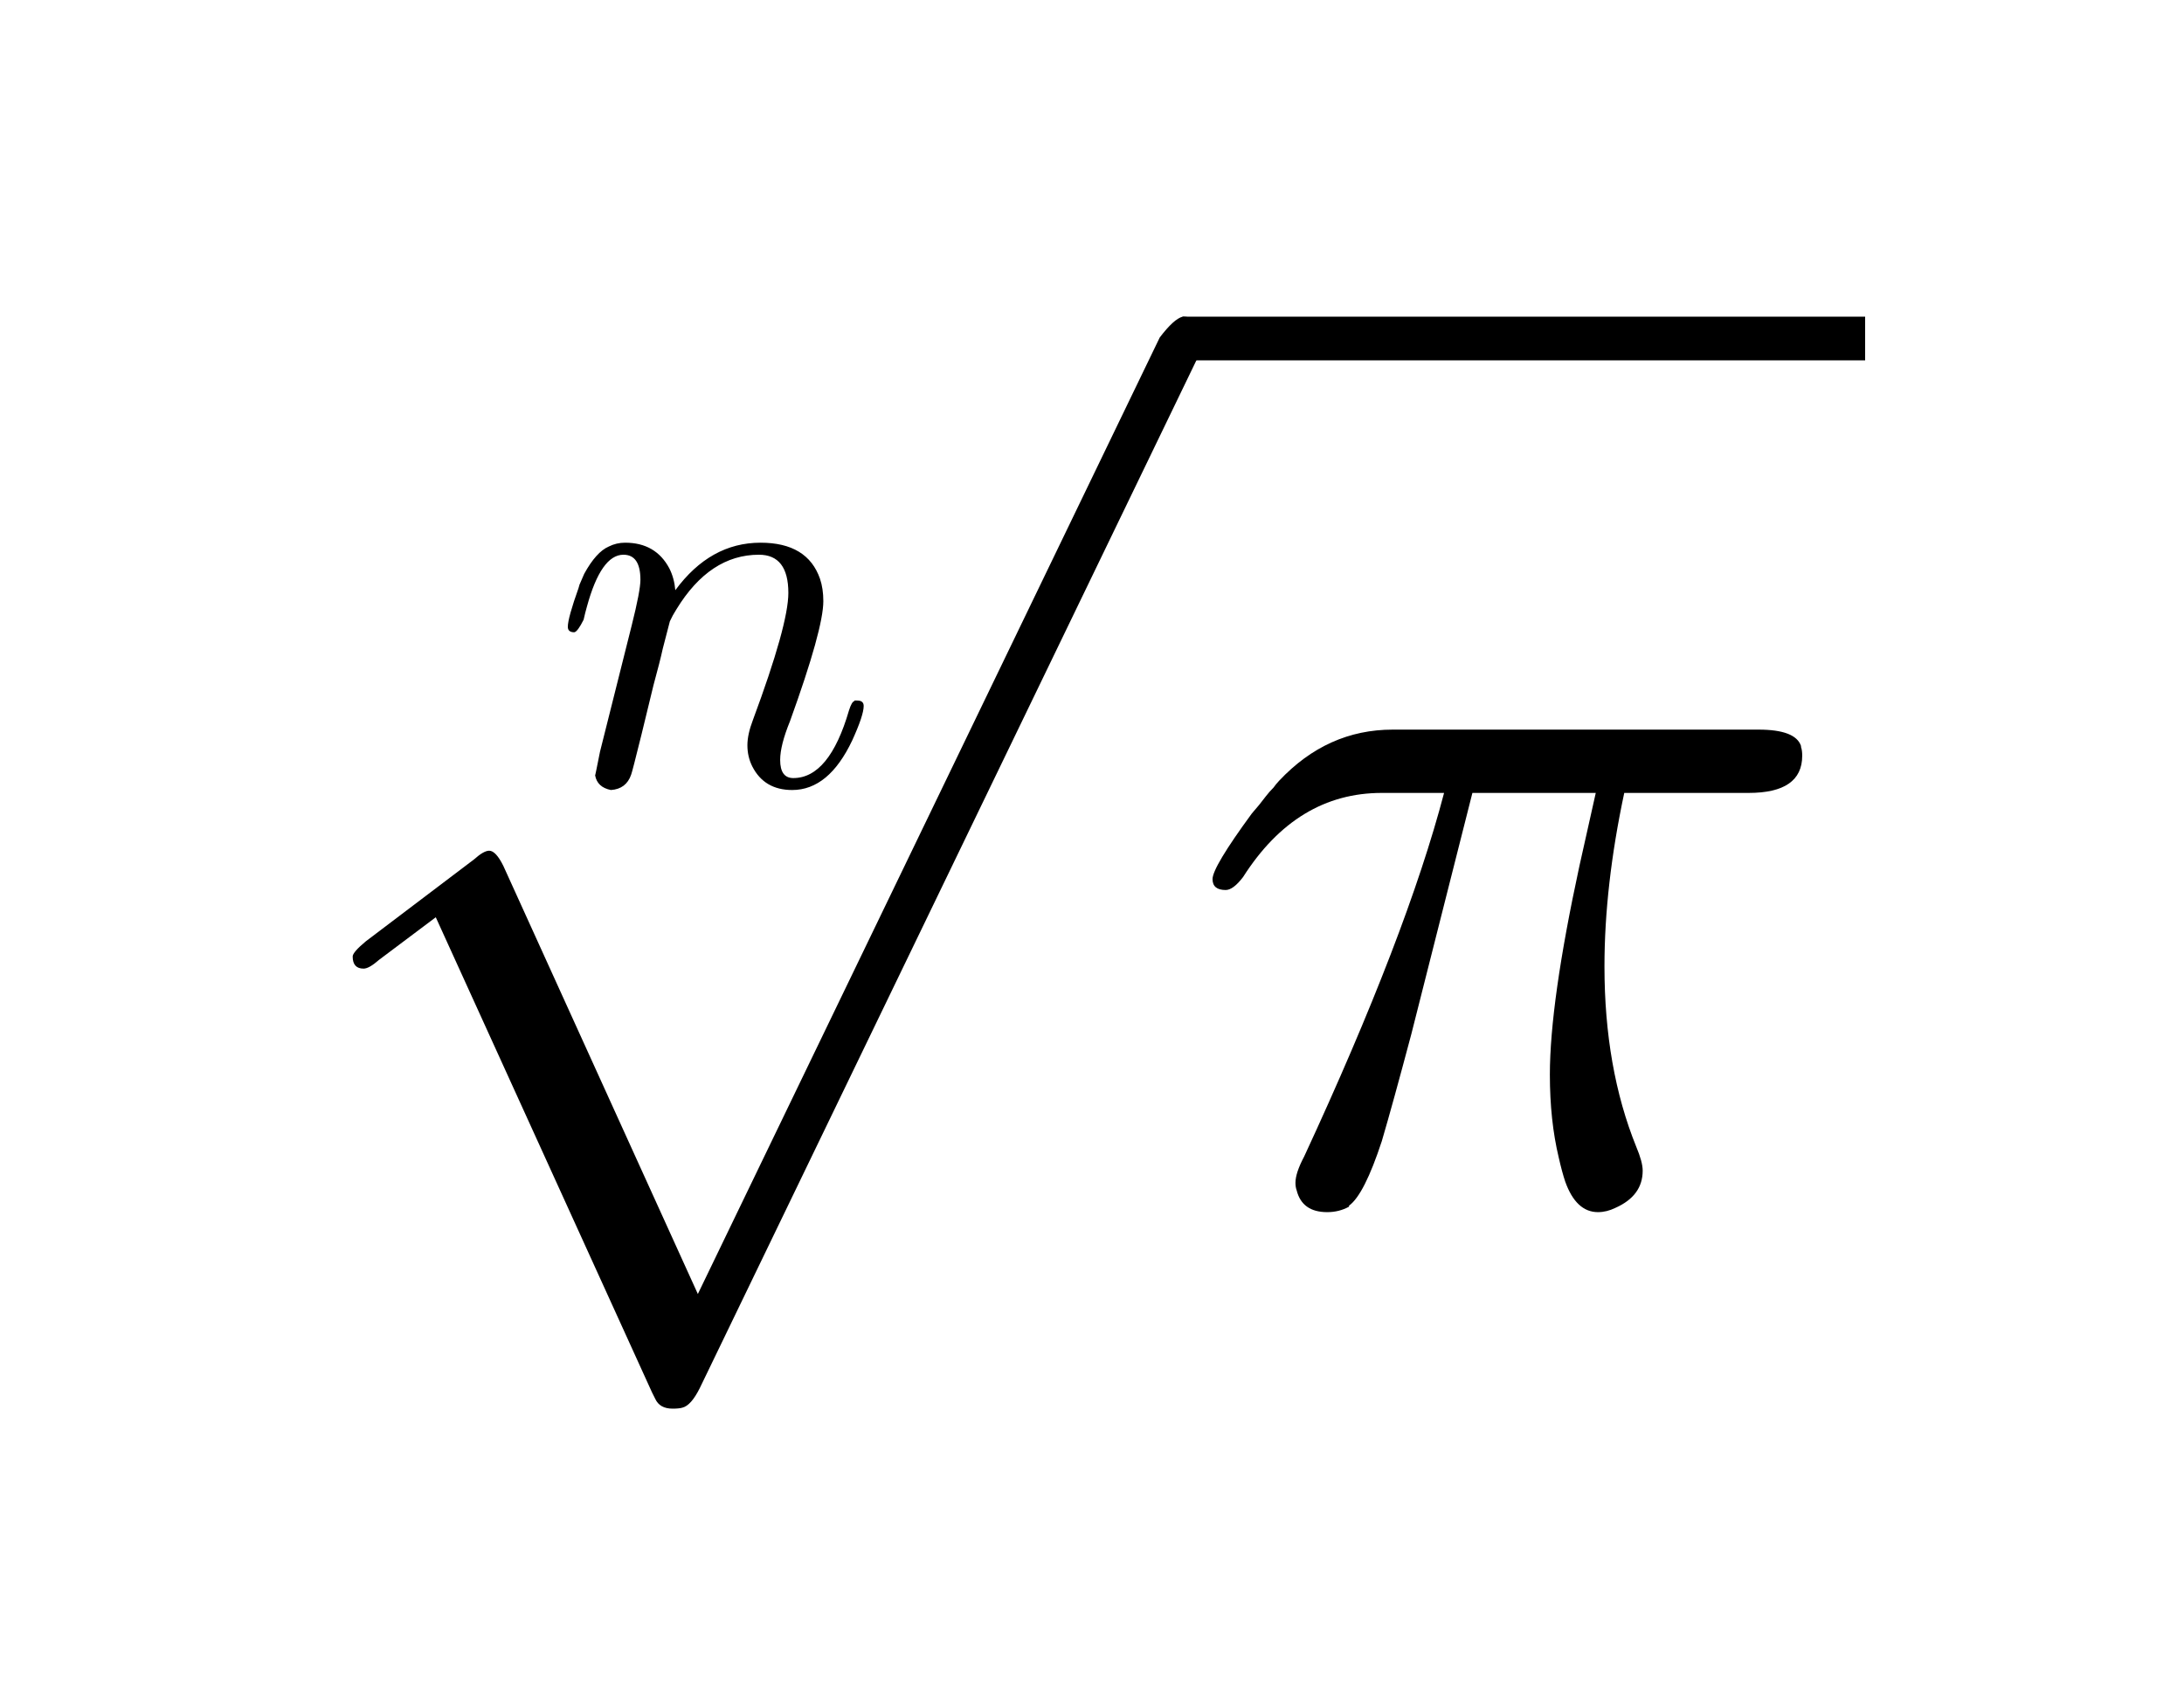 <svg xmlns='http://www.w3.org/2000/svg' version='1.1' width='40px' height='31px'><rect width="100%" height="100%" fill="white"/><g transform='matrix(0.1,0,0,0.1,10.109,14.36)'><path d='M8.797 -5.906L8.797 -5.906L14.594 -29.0Q16.203 -35.406 16.203 -37.406Q16.203 -42.0 13.094 -42.0Q9.0 -42.0 6.406 -32.5Q6.094 -31.406 5.797 -30.094Q4.703 -27.906 4.094 -27.797Q2.906 -27.797 2.906 -28.797Q2.906 -30.406 4.906 -36.0L4.906 -36.094Q4.906 -36.203 5.0 -36.203L5.0 -36.297L5.0 -36.406L5.906 -38.5Q8.094 -42.5 10.406 -43.5Q11.797 -44.203 13.406 -44.203Q19.0 -44.203 21.5 -39.5Q22.406 -37.703 22.594 -35.5Q29.0 -44.203 38.203 -44.203Q46.797 -44.203 49.094 -37.594Q49.703 -35.797 49.703 -33.5Q49.703 -28.406 43.594 -11.5Q41.797 -7.094 41.797 -4.406Q41.797 -1.094 44.203 -1.094Q50.797 -1.094 54.406 -13.5Q54.906 -15.094 55.406 -15.203L55.406 -15.297L55.906 -15.297Q57.094 -15.297 57.094 -14.297Q57.094 -12.594 55.0 -8.0Q50.703 1.094 44.0 1.094Q38.906 1.094 36.703 -3.203Q35.797 -5.0 35.797 -7.094Q35.797 -9.094 36.797 -11.703Q43.297 -29.203 43.297 -35.0Q43.297 -42.0 37.906 -42.0Q28.906 -42.0 22.797 -32.0Q22.094 -30.906 21.594 -29.797L20.297 -24.797Q19.797 -22.5 18.594 -18.094L16.406 -9.094Q14.703 -2.203 14.5 -1.703Q13.594 0.906 10.797 1.094Q8.297 0.594 7.906 -1.594Q7.906 -1.406 8.797 -5.906Z'/></g><g transform='matrix(0.2,0,0,0.2,5.0,6.6)'><path d='M38.906 85.5L81.203 -2.094Q82.5 -3.797 83.297 -4.0Q85.0 -4.0 85.297 -2.0Q85.297 -1.594 84.703 -0.297L39.094 94.094Q38.297 95.703 37.5 95.906Q37.203 96.0 36.594 96.0Q35.406 96.0 35.0 95.094L34.703 94.5L14.906 51.0L9.703 54.906Q8.797 55.703 8.297 55.703Q7.297 55.703 7.297 54.594Q7.297 54.203 8.5 53.203L18.406 45.703Q19.297 44.906 19.797 44.906Q20.406 44.906 21.094 46.297L38.906 85.5Z'/></g><rect x='1.083' y='0.29' width='0.625' height='0.04' transform='matrix(20.0,0,0,20.0,0,0)'/><g transform='matrix(0.2,0,0,0.2,21.667,21.982)'><path d='M26.5 -37.297L26.5 -37.297L20.906 -15.203Q19.203 -8.797 18.203 -5.406Q16.594 -0.5 15.203 0.5L15.203 0.594Q14.297 1.094 13.203 1.094Q10.906 1.094 10.406 -0.906Q10.297 -1.203 10.297 -1.594Q10.297 -2.5 11.094 -4.0Q20.5 -24.297 23.906 -37.297L18.203 -37.297Q10.406 -37.297 5.5 -29.594Q4.594 -28.406 3.906 -28.406Q2.703 -28.406 2.703 -29.406Q2.703 -30.5 6.297 -35.406Q7.0 -36.203 7.594 -37.0Q7.906 -37.406 8.297 -37.797Q8.5 -38.094 8.797 -38.406Q13.203 -43.094 19.203 -43.094L52.703 -43.094Q56.094 -43.094 56.594 -41.594L56.594 -41.5Q56.703 -41.203 56.703 -40.703Q56.703 -37.297 51.797 -37.297L40.406 -37.297Q38.594 -28.797 38.594 -21.406Q38.594 -12.094 41.5 -4.906Q42.094 -3.5 42.094 -2.703Q42.094 -0.406 39.594 0.703Q38.797 1.094 38.0 1.094Q36.0 1.094 35.0 -1.703Q34.703 -2.594 34.406 -3.906Q33.594 -7.297 33.594 -11.5Q33.594 -18.094 36.297 -30.594L37.797 -37.297L26.5 -37.297Z'/></g></svg>
